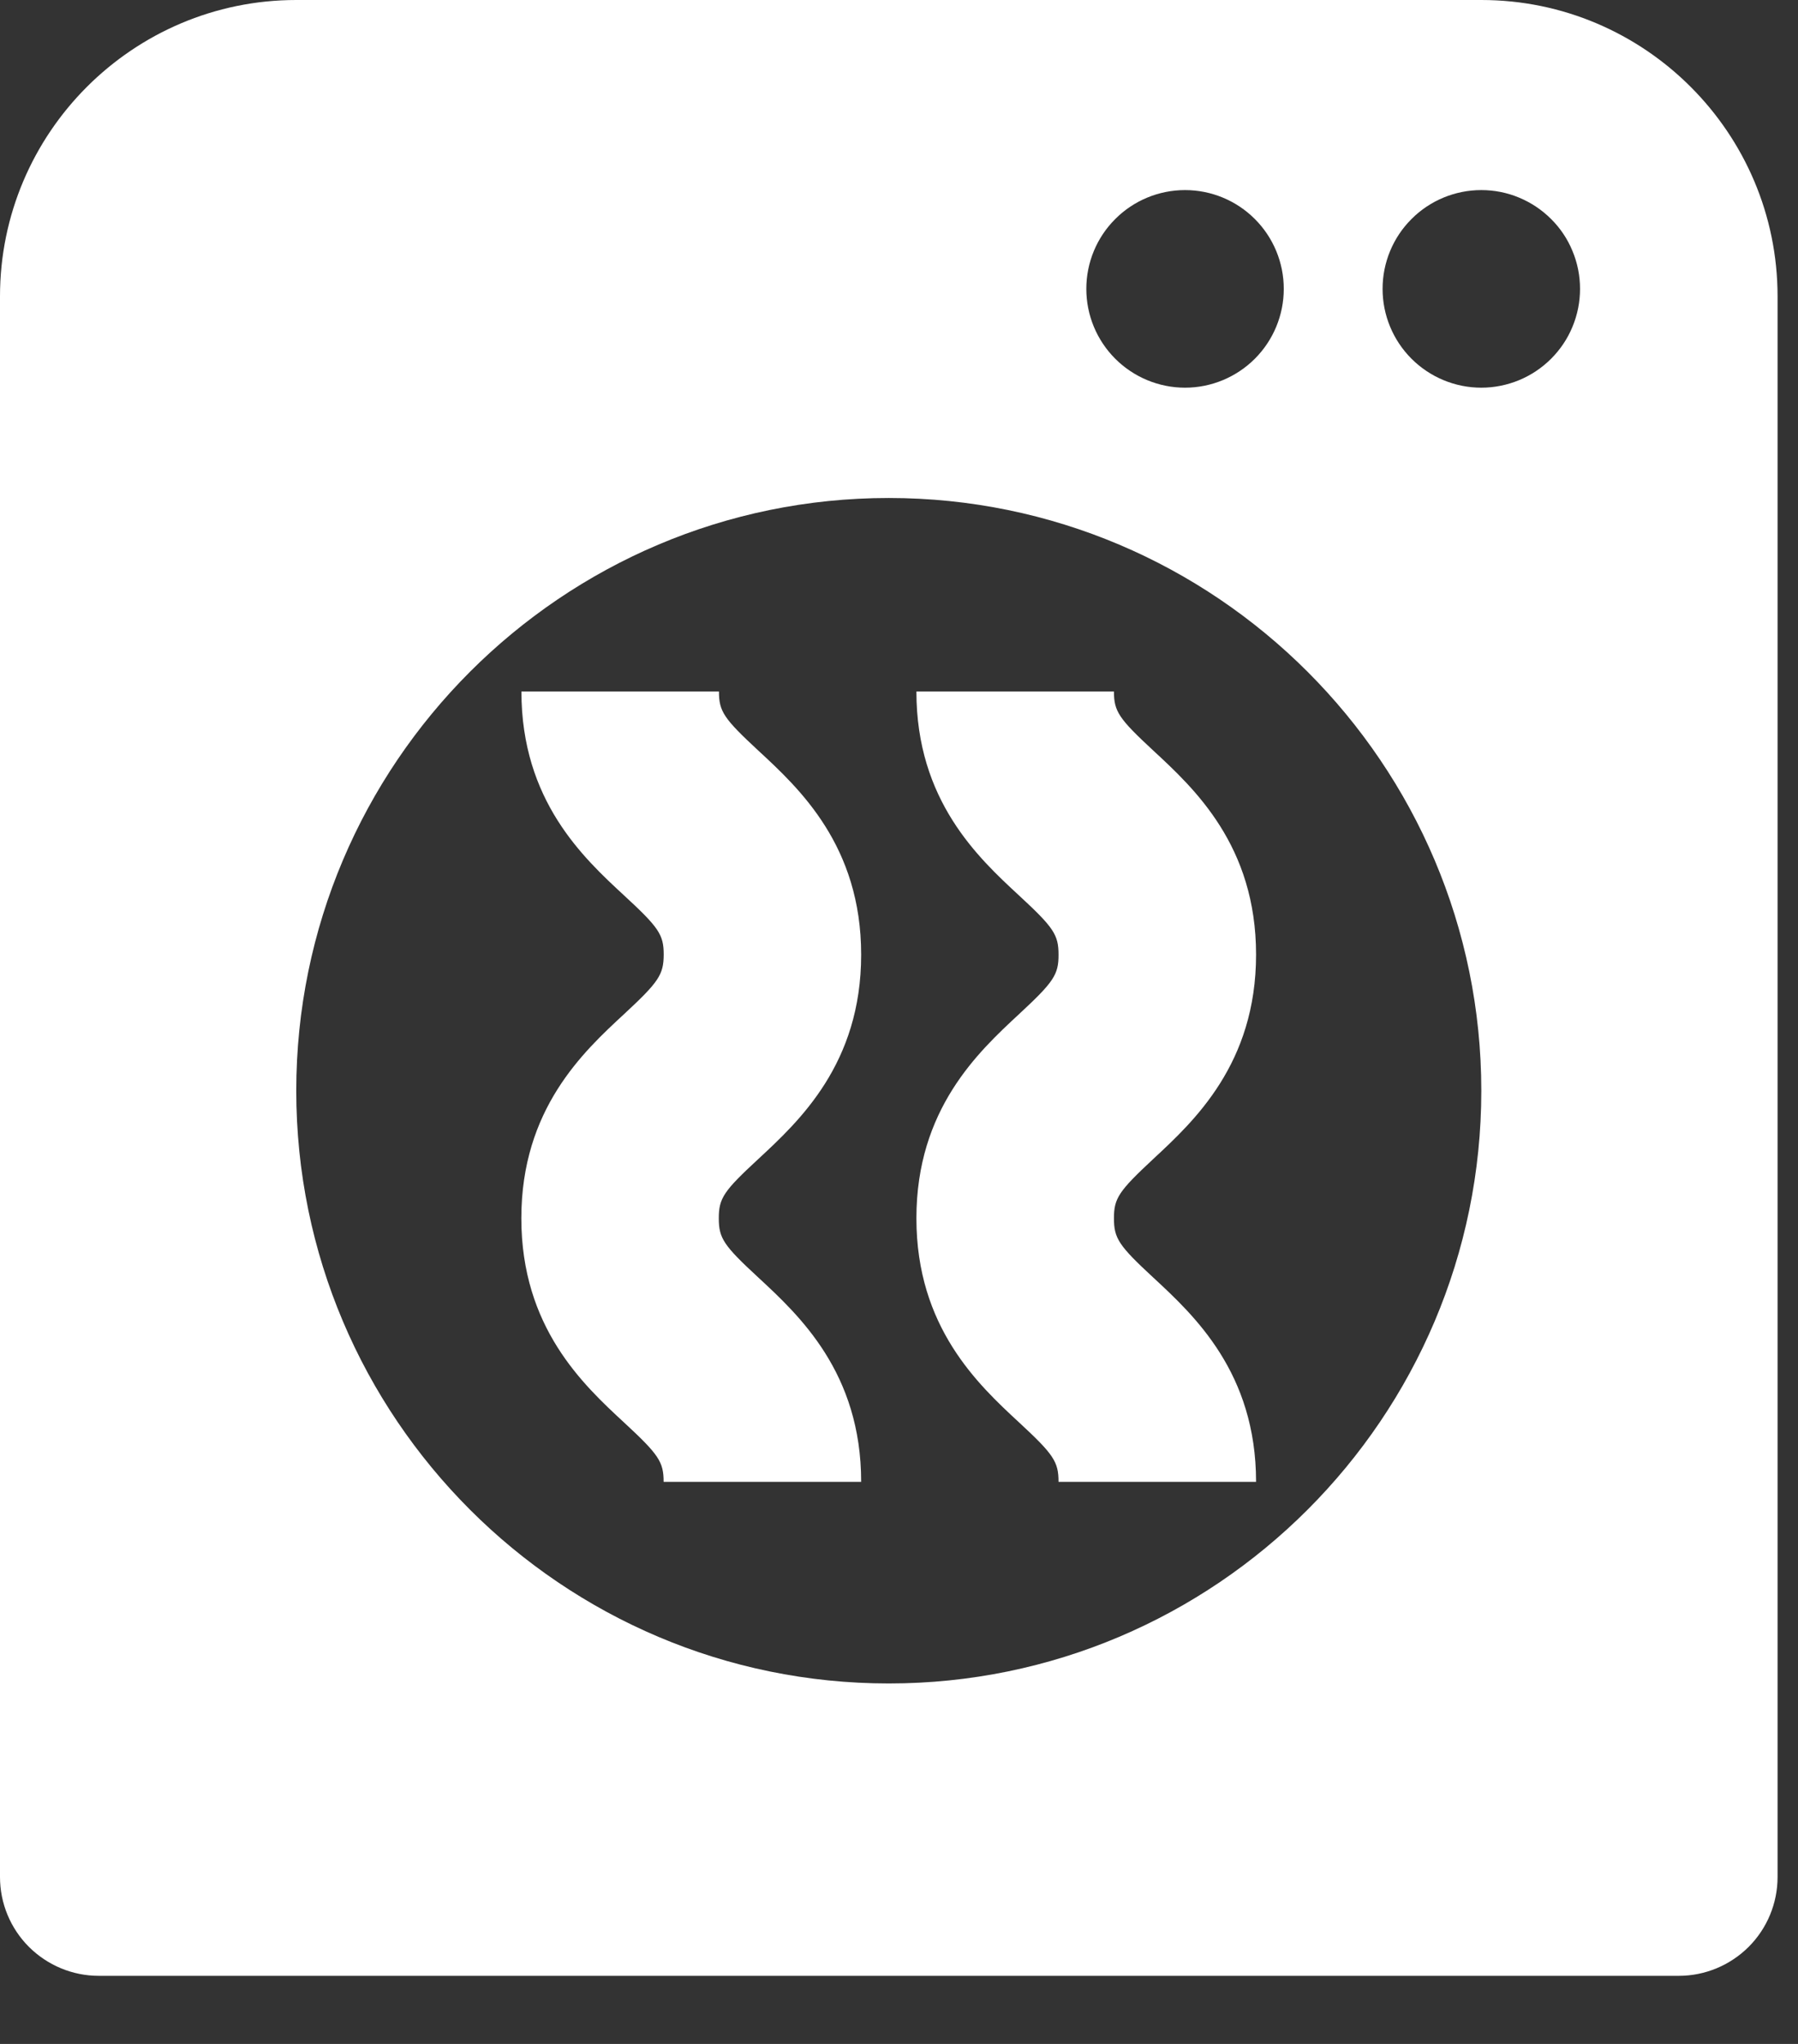 <svg width="22" height="25" viewBox="0 0 22 25" fill="none" xmlns="http://www.w3.org/2000/svg">
<rect x="0" y="0" width="22" height="25" fill="#333333" stroke="none"/>
<path d="M1.208 24.167H20.542C20.862 24.167 21.169 24.039 21.396 23.813C21.623 23.586 21.75 23.279 21.75 22.958V3.625C21.75 1.626 20.124 0 18.125 0H3.625C1.626 0 0 1.626 0 3.625V22.958C0 23.279 0.127 23.586 0.354 23.813C0.581 24.039 0.888 24.167 1.208 24.167ZM18.125 2.325C18.284 2.325 18.441 2.356 18.587 2.417C18.734 2.478 18.867 2.567 18.979 2.679C19.092 2.791 19.181 2.924 19.241 3.071C19.302 3.217 19.333 3.374 19.333 3.533C19.333 3.692 19.302 3.849 19.241 3.996C19.181 4.142 19.092 4.275 18.979 4.388C18.867 4.5 18.734 4.589 18.587 4.65C18.441 4.71 18.284 4.742 18.125 4.742C17.805 4.742 17.497 4.614 17.271 4.388C17.044 4.161 16.917 3.854 16.917 3.533C16.917 3.213 17.044 2.905 17.271 2.679C17.497 2.452 17.805 2.325 18.125 2.325ZM14.5 2.325C14.82 2.325 15.128 2.452 15.354 2.679C15.581 2.905 15.708 3.213 15.708 3.533C15.708 3.854 15.581 4.161 15.354 4.388C15.128 4.614 14.82 4.742 14.5 4.742C14.18 4.742 13.872 4.614 13.646 4.388C13.419 4.161 13.292 3.854 13.292 3.533C13.292 3.213 13.419 2.905 13.646 2.679C13.872 2.452 14.18 2.325 14.5 2.325ZM10.875 6.091C14.873 6.091 18.125 9.343 18.125 13.341C18.125 17.34 14.873 20.591 10.875 20.591C6.877 20.591 3.625 17.34 3.625 13.341C3.625 9.343 6.877 6.091 10.875 6.091Z" fill="white"/>
<path d="M7.637 12.403C7.135 12.867 6.379 13.568 6.379 14.901C6.379 16.234 7.135 16.936 7.637 17.4C8.062 17.793 8.12 17.881 8.12 18.125H10.537C10.537 16.791 9.78 16.09 9.279 15.626C8.853 15.233 8.795 15.145 8.795 14.901C8.795 14.657 8.853 14.569 9.279 14.176C9.779 13.712 10.537 13.011 10.537 11.677C10.537 10.345 9.78 9.644 9.279 9.181C8.855 8.788 8.797 8.701 8.797 8.458H6.38C6.38 9.792 7.138 10.492 7.639 10.955C8.063 11.346 8.121 11.433 8.121 11.676C8.12 11.921 8.061 12.01 7.637 12.403ZM12.47 12.403C11.97 12.867 11.213 13.568 11.213 14.901C11.213 16.234 11.97 16.936 12.47 17.399C12.894 17.791 12.952 17.88 12.952 18.125H15.369C15.369 16.791 14.612 16.09 14.112 15.627C13.688 15.235 13.63 15.146 13.63 14.901C13.63 14.656 13.689 14.569 14.112 14.175C14.612 13.711 15.369 13.01 15.369 11.676C15.369 10.343 14.612 9.644 14.112 9.181C13.689 8.789 13.63 8.701 13.63 8.458H11.213C11.213 9.791 11.97 10.492 12.471 10.955C12.894 11.346 12.952 11.434 12.952 11.677C12.953 11.921 12.894 12.01 12.47 12.403Z" fill="white"/>
</svg>
